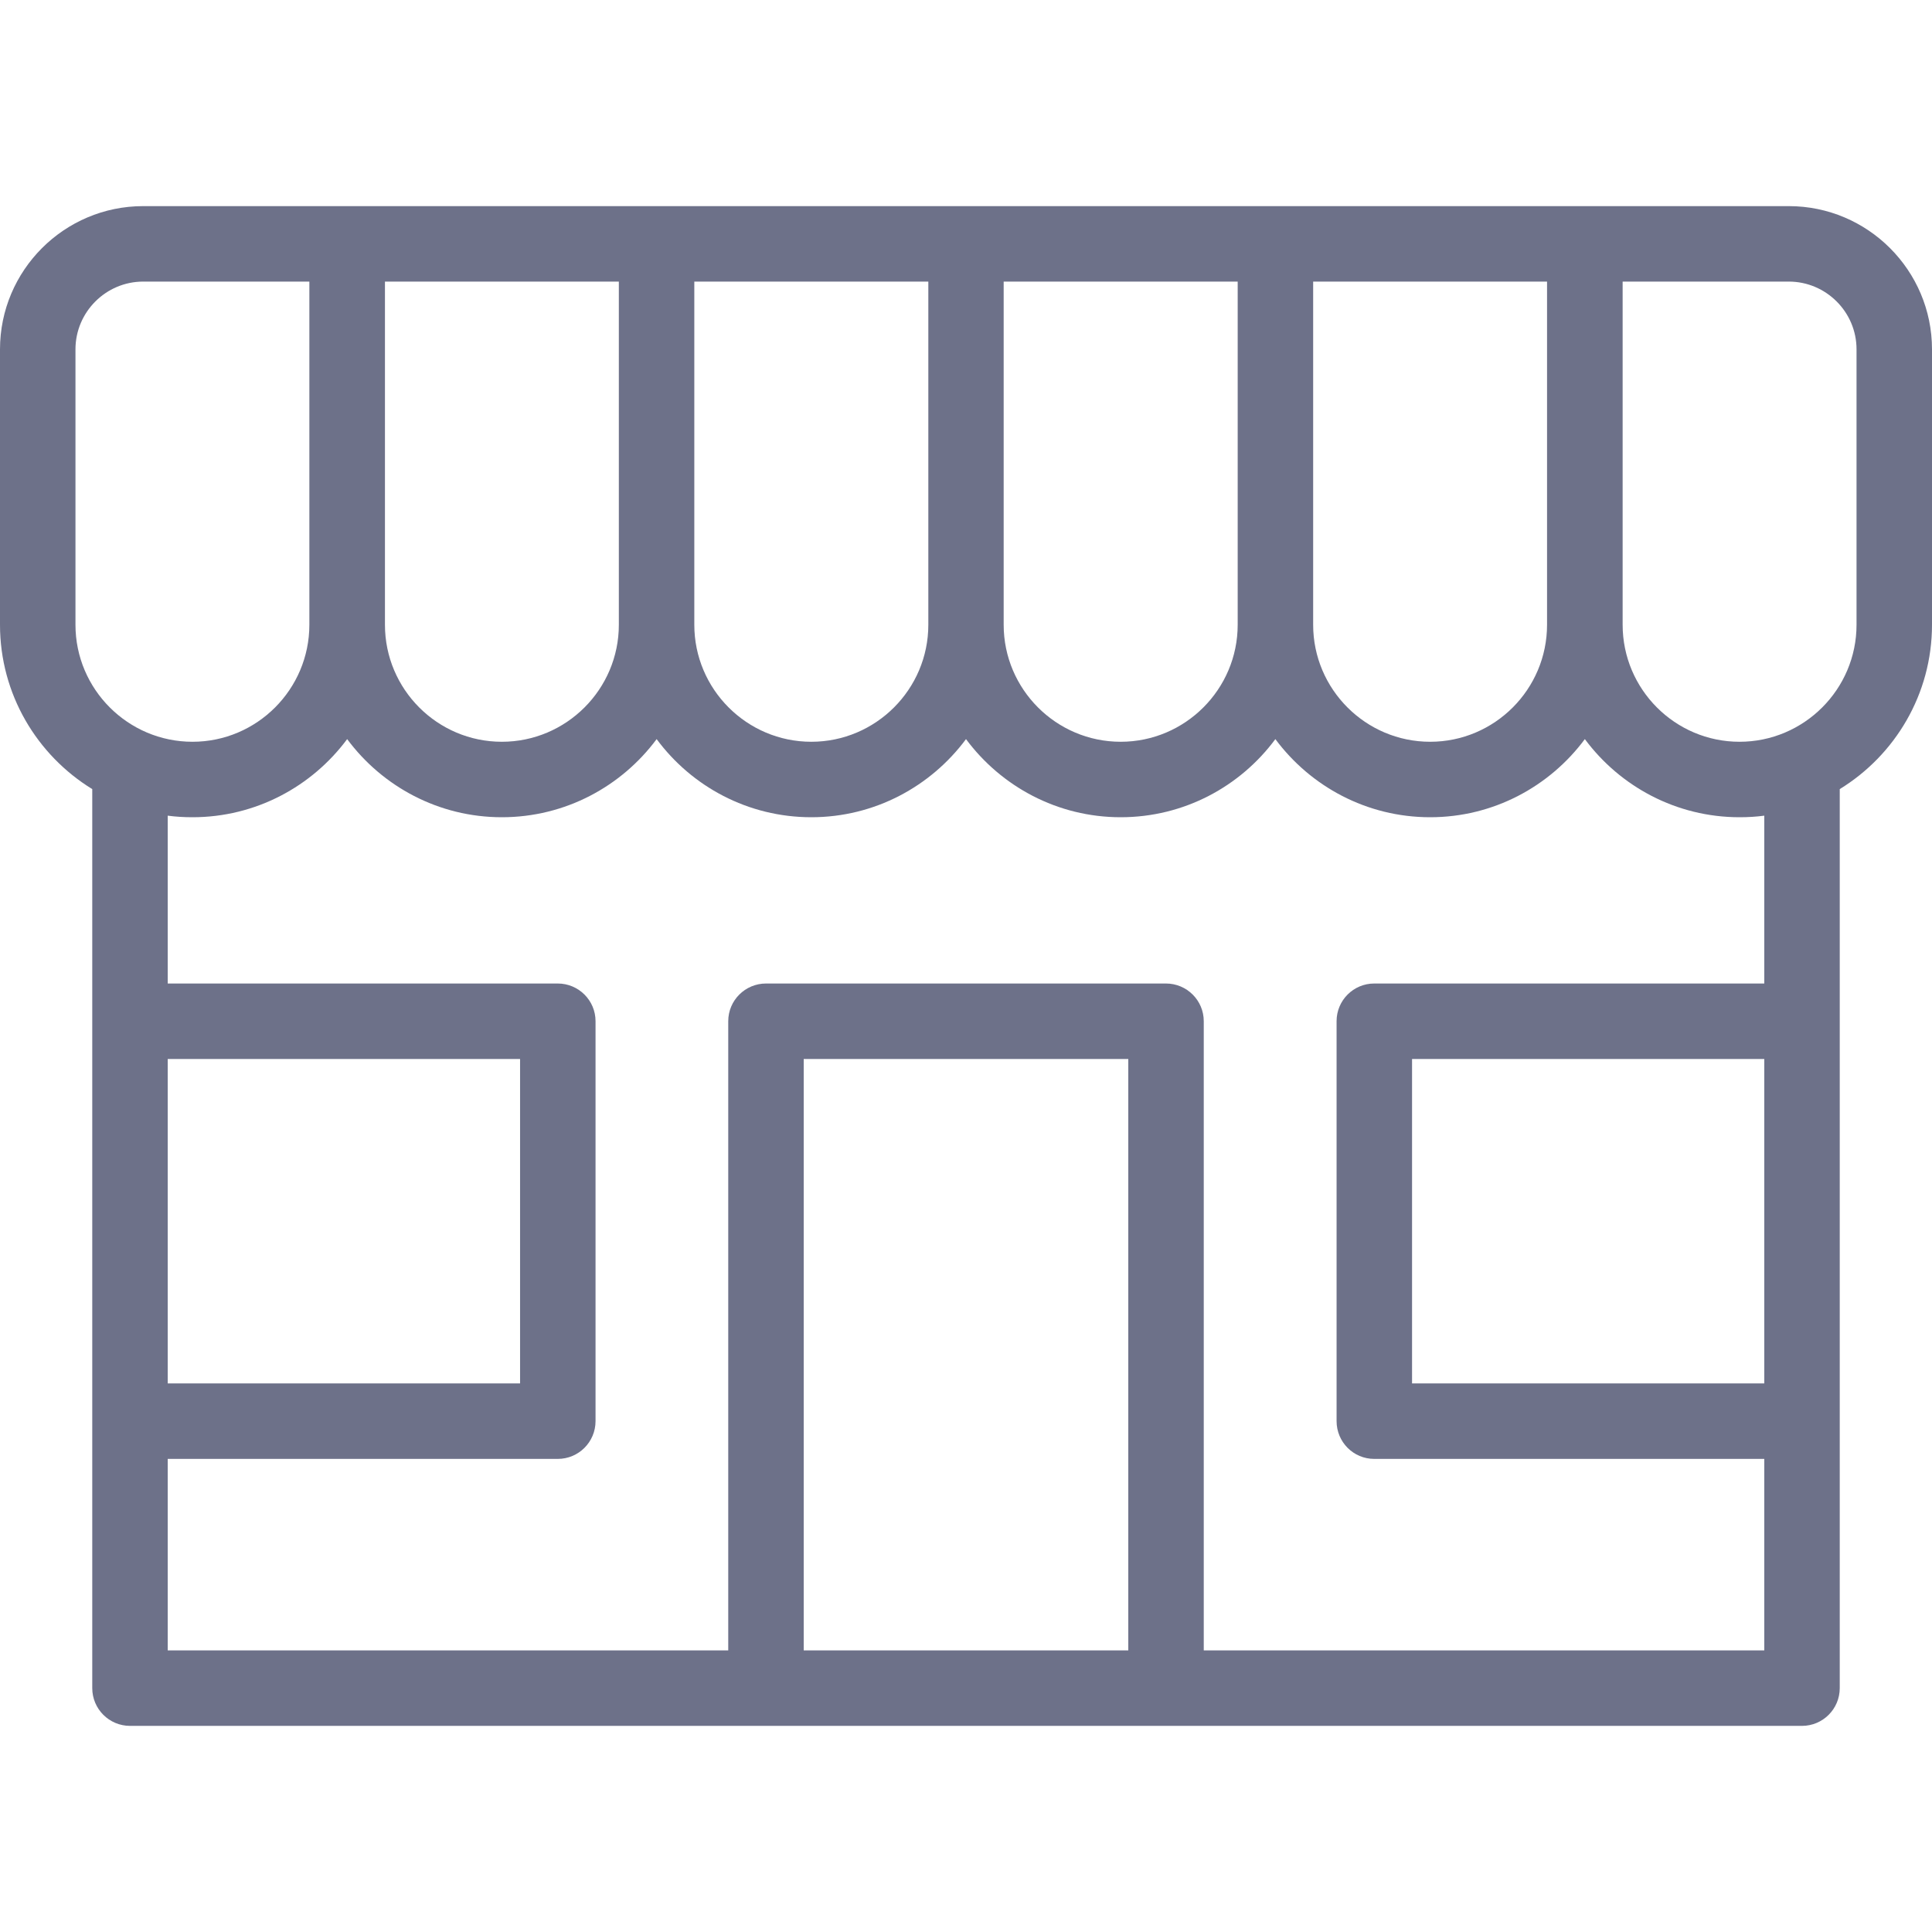 <svg width="16" height="16" viewBox="0 0 16 16" fill="none" xmlns="http://www.w3.org/2000/svg">
<g clip-path="url(#clip0)">
<path d="M14.814 1.707H1.186C0.532 1.707 0 2.239 0 2.893V5.174C0 5.749 0.306 6.254 0.764 6.535V13.98C0.764 14.153 0.904 14.293 1.077 14.293H14.923C15.096 14.293 15.236 14.153 15.236 13.98V6.535C15.694 6.254 16 5.749 16 5.174V2.893C16 2.239 15.468 1.707 14.814 1.707ZM12.812 5.174C12.812 5.708 12.378 6.143 11.844 6.143C11.31 6.143 10.875 5.708 10.875 5.174V2.332H12.812V5.174ZM10.25 5.174C10.25 5.708 9.815 6.143 9.281 6.143C8.747 6.143 8.312 5.708 8.312 5.174V2.332H10.25V5.174ZM7.688 5.174C7.688 5.708 7.253 6.143 6.719 6.143C6.185 6.143 5.75 5.708 5.75 5.174V2.332H7.688V5.174ZM5.125 5.174C5.125 5.708 4.69 6.143 4.156 6.143C3.622 6.143 3.188 5.708 3.188 5.174V2.332H5.125V5.174ZM0.625 2.893C0.625 2.584 0.877 2.332 1.186 2.332H2.562V5.174C2.562 5.708 2.128 6.143 1.594 6.143C1.06 6.143 0.625 5.708 0.625 5.174V2.893ZM1.389 8.77H4.307V11.457H1.389V8.77ZM9.344 13.668H6.656V8.77H9.344V13.668ZM14.611 11.457H11.694V8.77H14.611V11.457ZM14.611 8.145H11.381C11.208 8.145 11.069 8.285 11.069 8.457V11.769C11.069 11.942 11.208 12.082 11.381 12.082H14.611V13.668H9.969V8.457C9.969 8.285 9.829 8.145 9.656 8.145H6.344C6.171 8.145 6.031 8.285 6.031 8.457V13.668H1.389V12.082H4.619C4.792 12.082 4.932 11.942 4.932 11.769V8.457C4.932 8.285 4.792 8.145 4.619 8.145H1.389V6.755C1.456 6.764 1.524 6.768 1.594 6.768C2.118 6.768 2.584 6.513 2.875 6.121C3.166 6.513 3.632 6.768 4.156 6.768C4.681 6.768 5.147 6.513 5.438 6.121C5.728 6.513 6.194 6.768 6.719 6.768C7.243 6.768 7.709 6.513 8 6.121C8.291 6.513 8.757 6.768 9.281 6.768C9.806 6.768 10.272 6.513 10.562 6.121C10.853 6.513 11.319 6.768 11.844 6.768C12.368 6.768 12.834 6.513 13.125 6.121C13.416 6.513 13.882 6.768 14.406 6.768C14.476 6.768 14.544 6.764 14.611 6.755V8.145ZM15.375 5.174C15.375 5.708 14.94 6.143 14.406 6.143C13.872 6.143 13.438 5.708 13.438 5.174V2.332H14.814C15.123 2.332 15.375 2.584 15.375 2.893V5.174Z" fill="#6D7189"/>
</g>
<defs>
<clipPath id="clip0">
<rect width="16" height="16" fill="white"/>
</clipPath>
</defs>
</svg>
